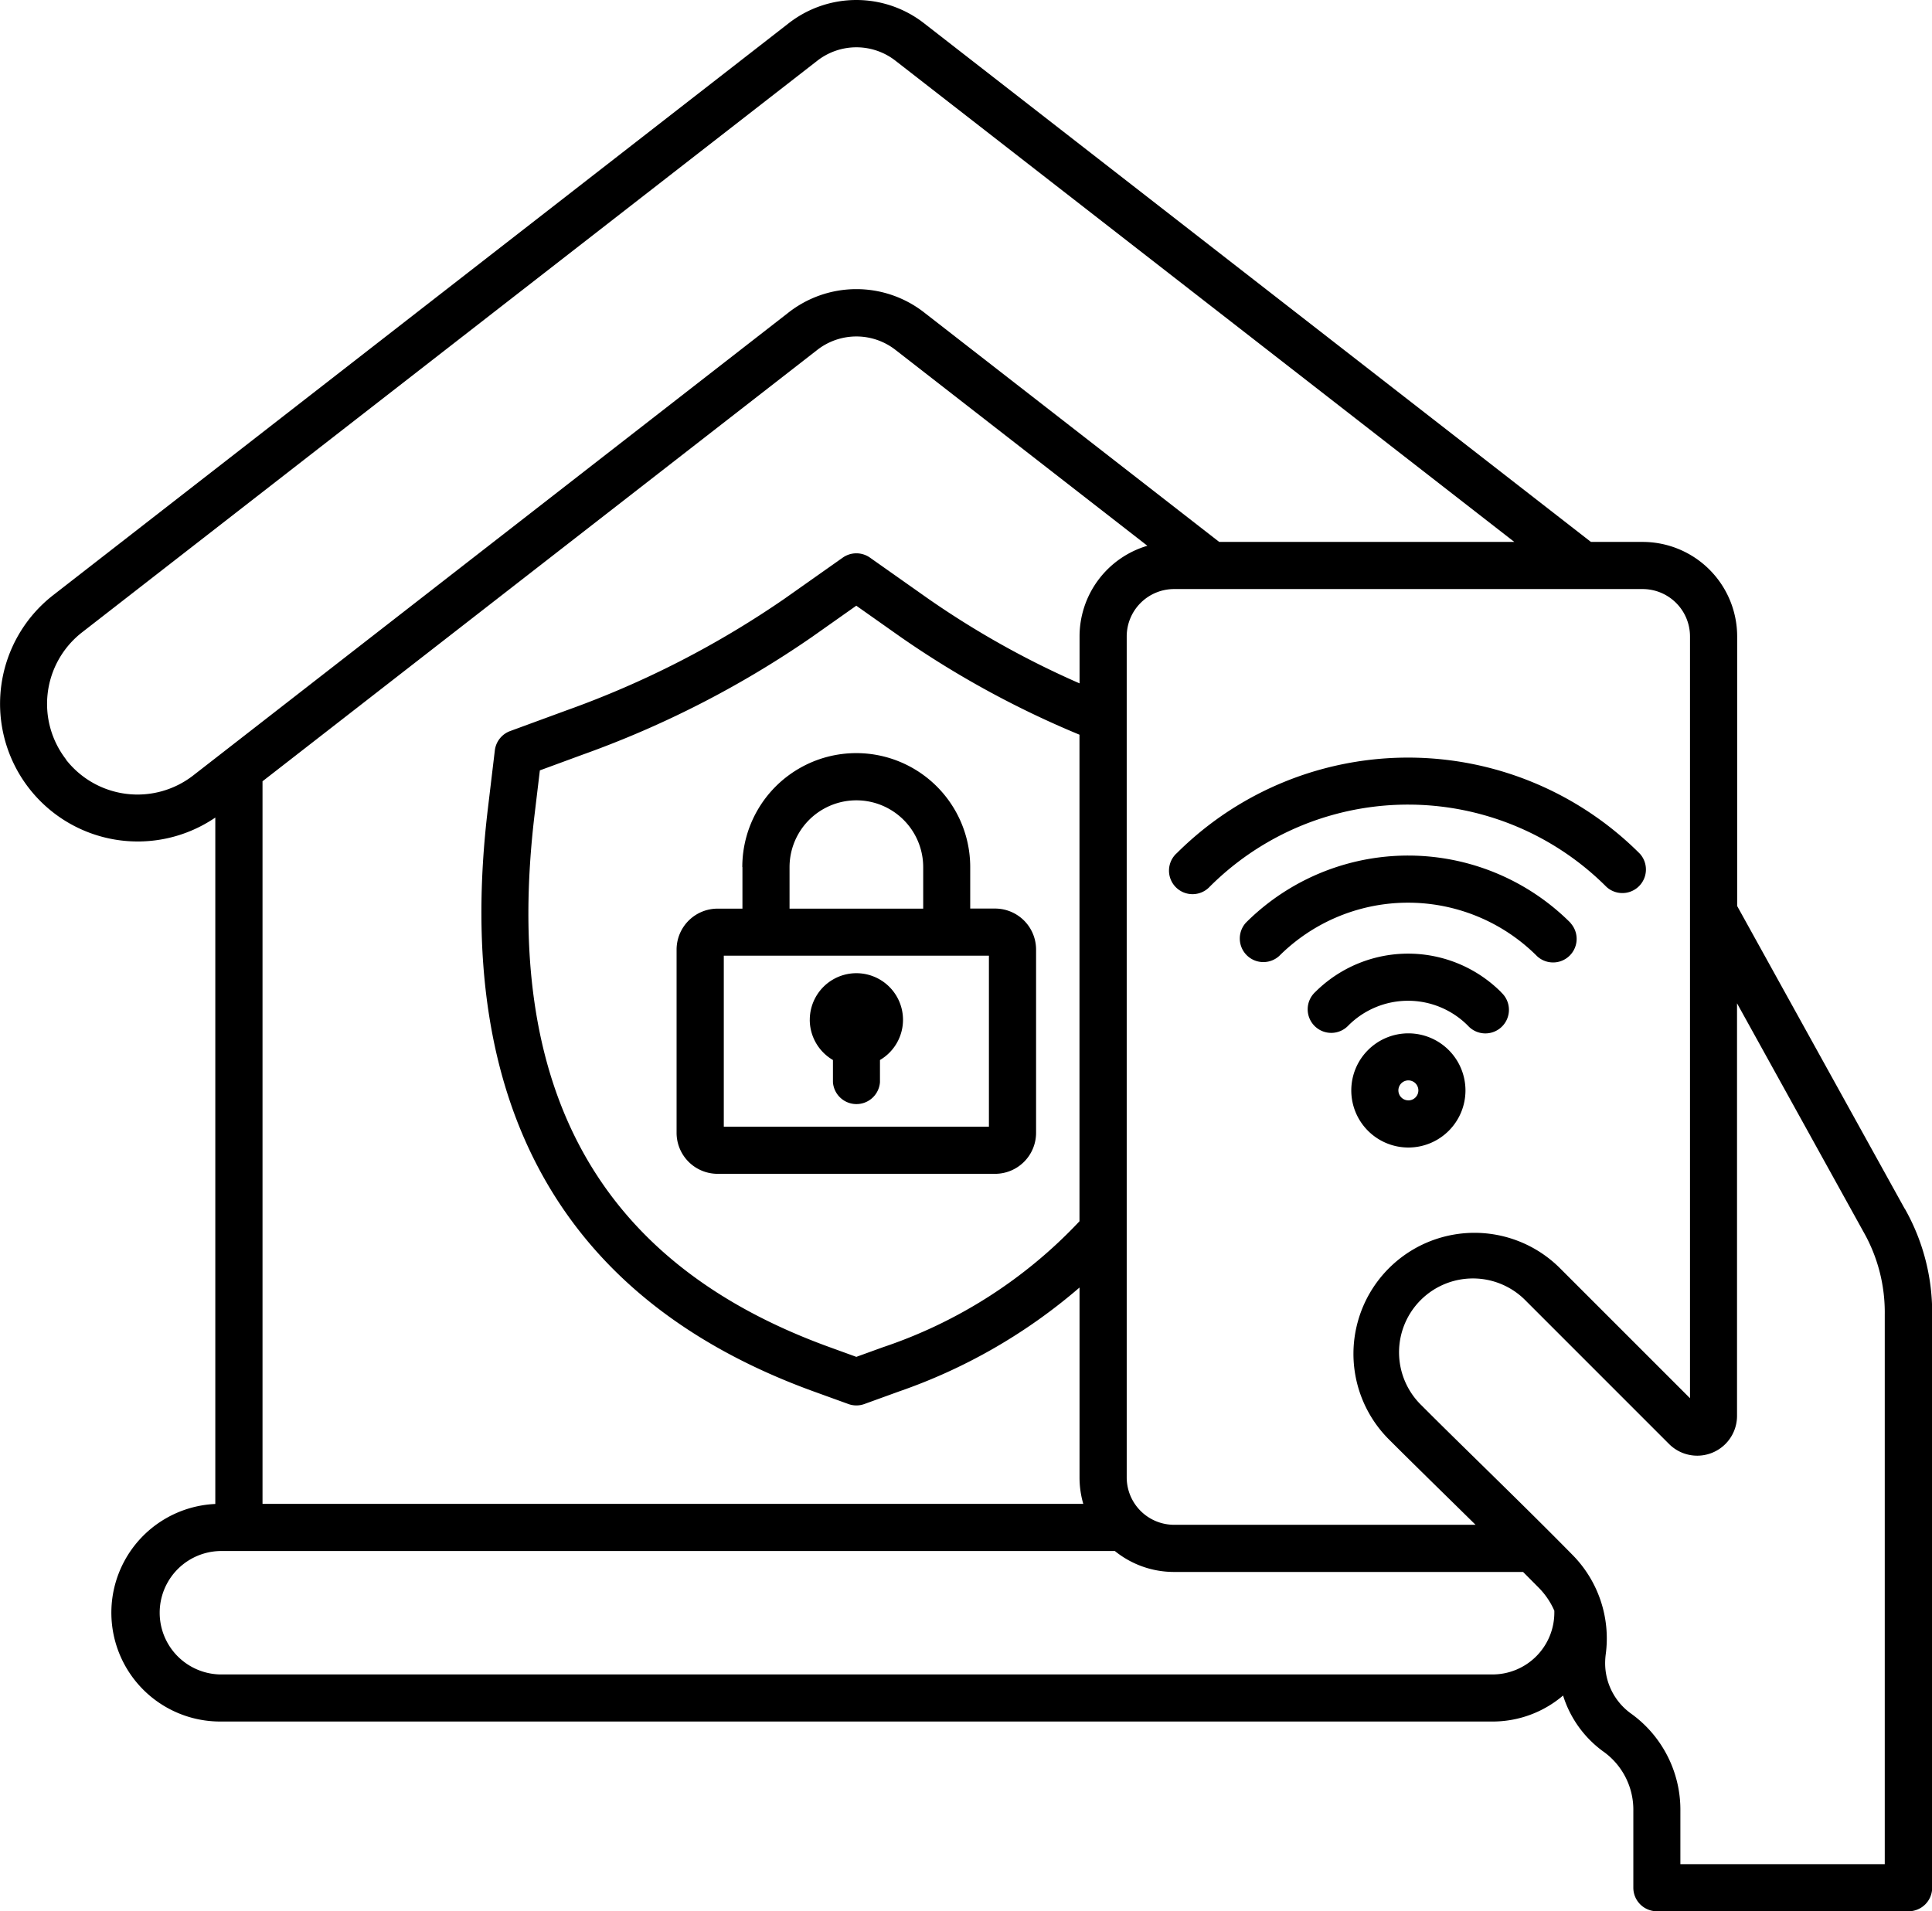 <svg xmlns="http://www.w3.org/2000/svg" width="69.849" height="69.104" viewBox="0 0 69.849 69.104">
  <path id="home-security" d="M36.824,43.943v1.5h-.9a1.483,1.483,0,0,0-1.481,1.481V53.55a1.483,1.483,0,0,0,1.481,1.481H45.96A1.483,1.483,0,0,0,47.44,53.55V46.921a1.483,1.483,0,0,0-1.481-1.481h-.9v-1.5a4.12,4.12,0,0,0-8.24,0Zm8.911,9.384H36.15V47.144h9.585Zm-2.376-9.384v1.5H38.527v-1.5a2.416,2.416,0,1,1,4.832,0Zm-4.1,5.521a1.685,1.685,0,1,1,2.537,1.452v.8a.852.852,0,0,1-1.7,0v-.8A1.687,1.687,0,0,1,39.258,49.464Zm39.586,6.83L72.787,45.348V35.6a3.419,3.419,0,0,0-3.416-3.416H67.5L43.42,13.455a3.981,3.981,0,0,0-4.955,0L11.9,34.112a4.978,4.978,0,0,0,5.866,8.038V66.968a3.935,3.935,0,0,0,.17,7.866H63.945a3.921,3.921,0,0,0,2.548-.94,3.957,3.957,0,0,0,1.44,2.014,2.581,2.581,0,0,1,1.1,2.161v2.773a.852.852,0,0,0,.852.852h9.1a.852.852,0,0,0,.852-.852V60.121a7.611,7.611,0,0,0-.988-3.827ZM71.082,35.6V63.145l-4.723-4.723a4.375,4.375,0,0,0-6.187,6.187c.75.75,1.532,1.516,2.287,2.257l.87.855h-10.9a1.714,1.714,0,0,1-1.712-1.712V35.6a1.714,1.714,0,0,1,1.712-1.712H69.368A1.714,1.714,0,0,1,71.082,35.6ZM49.012,56.744A17.284,17.284,0,0,1,41.905,61.3l-.963.349L39.98,61.3c-8.366-3.031-11.856-9.336-10.669-19.275l.189-1.581,1.547-.569a35.753,35.753,0,0,0,8.279-4.246l1.614-1.139,1.614,1.139a34.289,34.289,0,0,0,6.455,3.525v17.6Zm0-21.146v1.7a32.078,32.078,0,0,1-5.473-3.062l-2.105-1.485a.854.854,0,0,0-.982,0l-2.105,1.485a34.083,34.083,0,0,1-7.886,4.039l-2.037.748a.853.853,0,0,0-.552.7l-.251,2.1C26.342,52.509,30.305,59.6,39.4,62.9l1.254.454a.846.846,0,0,0,.579,0l1.252-.454a19.984,19.984,0,0,0,6.526-3.758v6.868a3.423,3.423,0,0,0,.136.955H19.473V40.838L39.512,25.255a2.3,2.3,0,0,1,2.863,0l9.089,7.068A3.418,3.418,0,0,0,49.012,35.6ZM12.374,40.053a3.278,3.278,0,0,1,.575-4.6L39.512,14.8a2.3,2.3,0,0,1,2.863,0L64.729,32.183H54.06L43.421,23.909a3.981,3.981,0,0,0-4.955,0l-21.5,16.719a3.28,3.28,0,0,1-4.6-.575ZM63.947,73.132H17.94a2.232,2.232,0,0,1,0-4.463H50.288a3.4,3.4,0,0,0,2.141.757H65.047c.186.187.373.375.558.562a2.721,2.721,0,0,1,.572.84c0,.024,0,.048,0,.074a2.237,2.237,0,0,1-2.233,2.23Zm14.181,6.86H70.734V78.071a4.282,4.282,0,0,0-1.8-3.536,2.244,2.244,0,0,1-.92-1.807,2.577,2.577,0,0,1,.018-.3,4.3,4.3,0,0,0-1.219-3.64c-1.038-1.055-2.12-2.117-3.166-3.143-.752-.738-1.532-1.5-2.276-2.246a2.671,2.671,0,1,1,3.778-3.776L70.325,64.8a1.439,1.439,0,0,0,2.457-1.018V48.866l4.566,8.252a5.89,5.89,0,0,1,.775,3V79.992ZM52.519,43.446a11.843,11.843,0,0,1,16.75.011.852.852,0,0,1-1.207,1.2,10.14,10.14,0,0,0-14.341-.01.851.851,0,1,1-1.2-1.205Zm14.245,2.52a.852.852,0,0,1-1.207,1.2,6.594,6.594,0,0,0-9.329-.01.852.852,0,0,1-1.2-1.207,8.3,8.3,0,0,1,11.739.013Zm-2.506,2.507a.852.852,0,1,1-1.207,1.2,3.05,3.05,0,0,0-4.316-.009.852.852,0,1,1-1.2-1.208,4.755,4.755,0,0,1,6.725.014ZM60.9,49.952a2.064,2.064,0,1,0,2.064,2.064A2.066,2.066,0,0,0,60.9,49.952Zm0,2.423a.361.361,0,1,1,.361-.361A.361.361,0,0,1,60.9,52.376Z" transform="translate(-9.982 -12.59)"/>
</svg>
